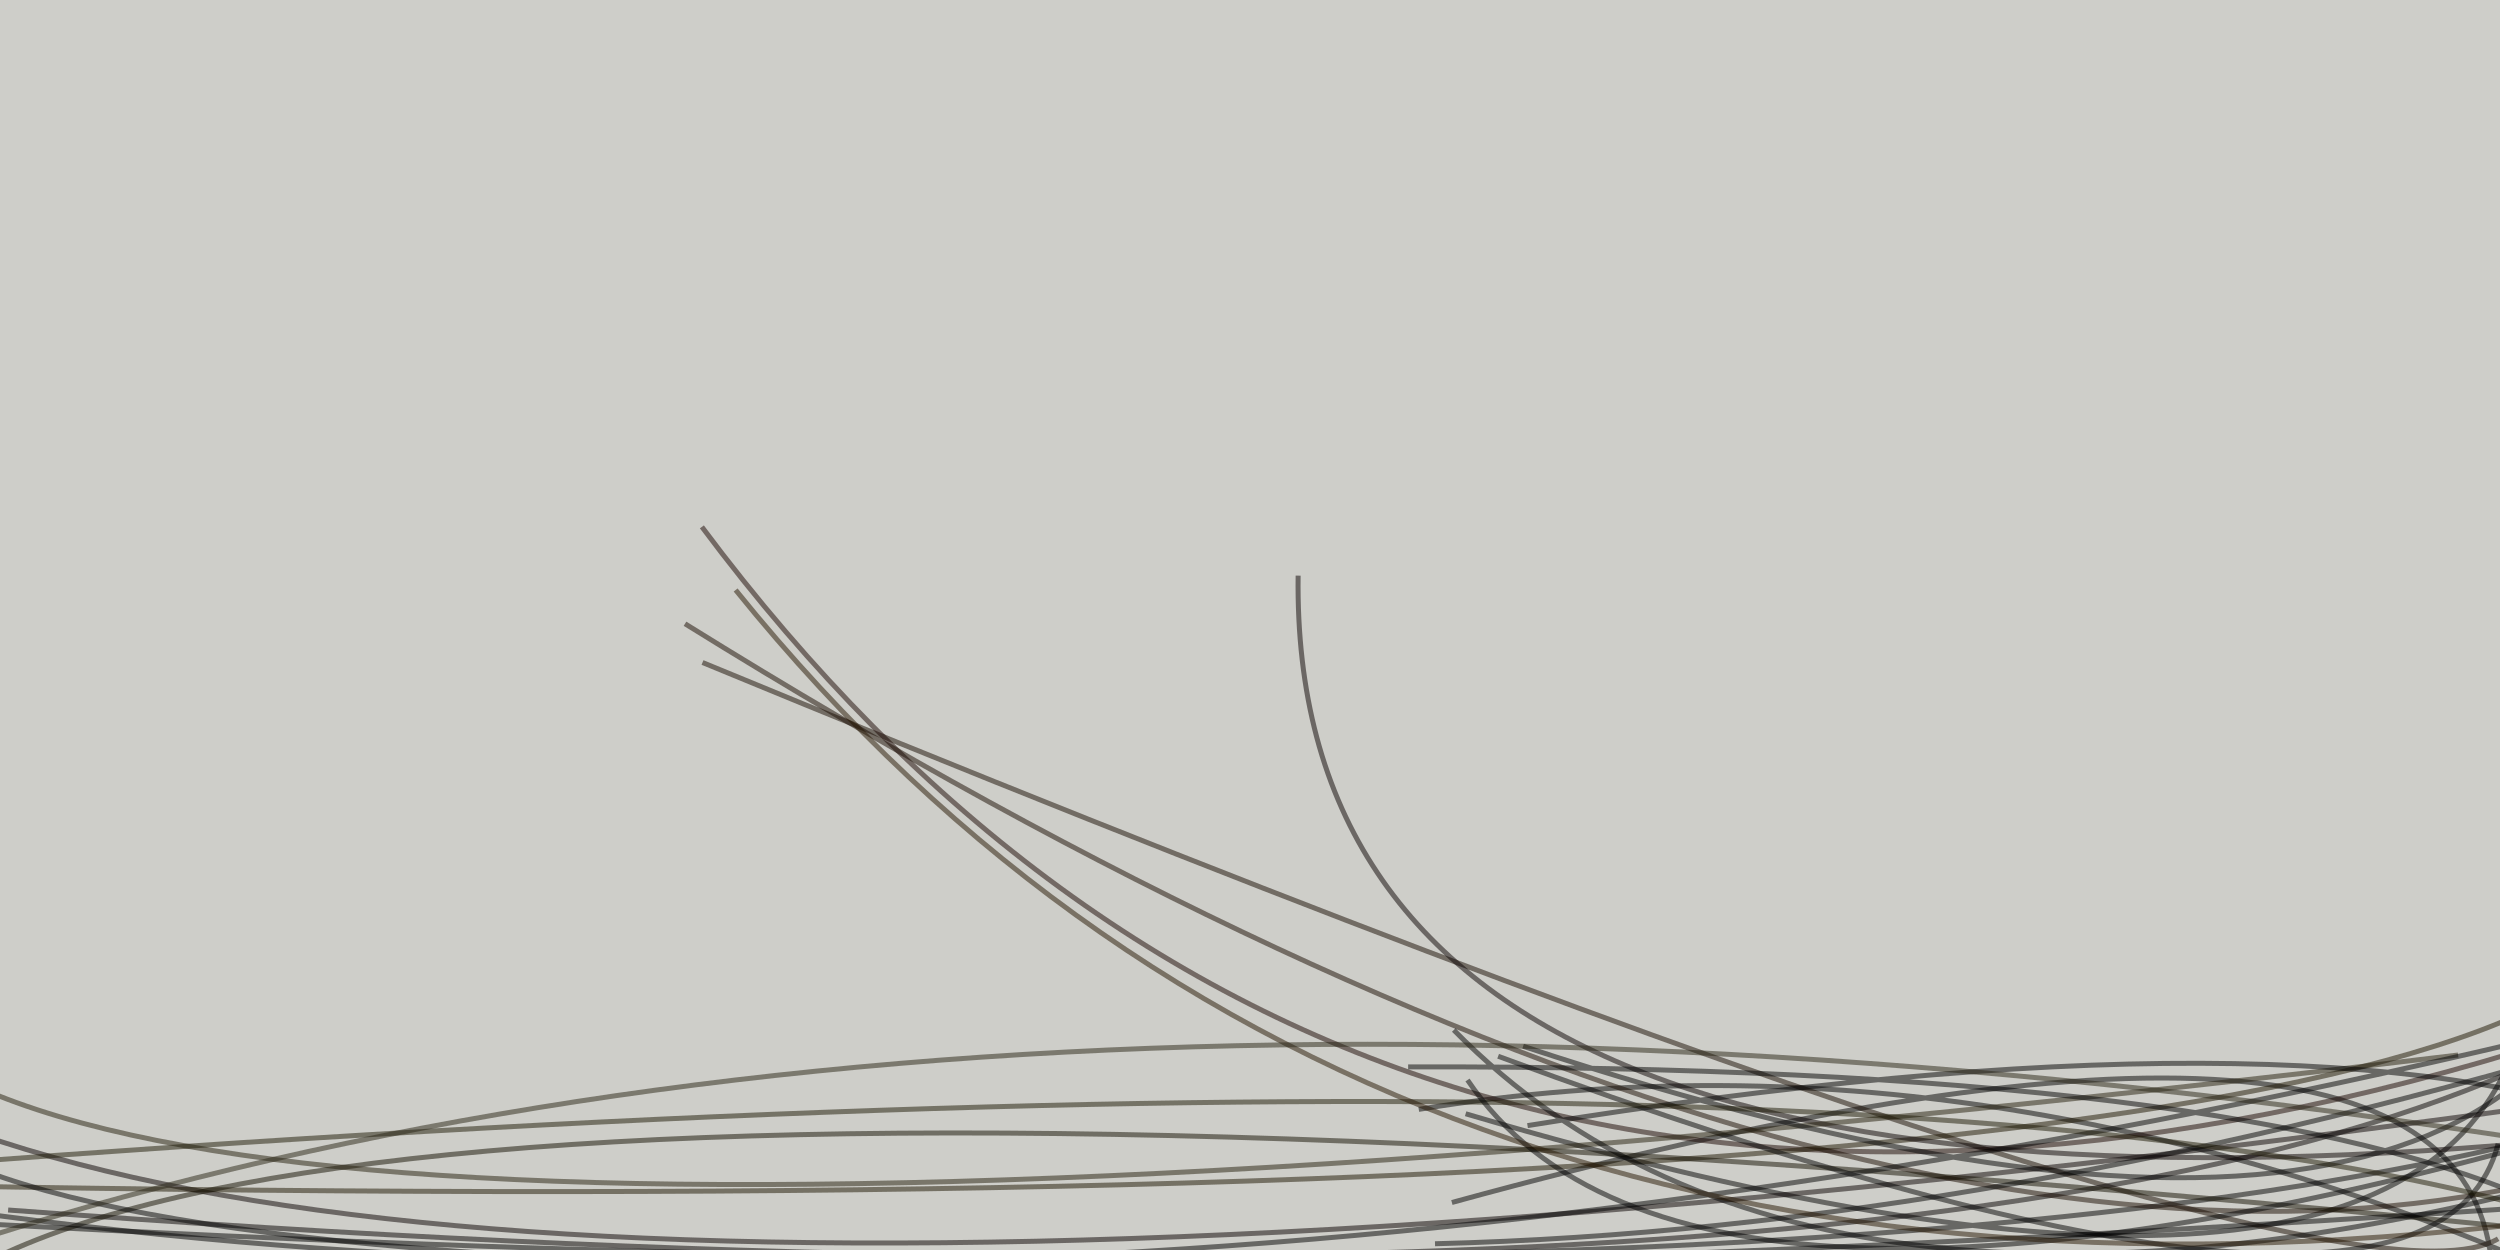 <svg xmlns="http://www.w3.org/2000/svg" viewBox="0 0 400 200"><path fill="#cecec9" d="M0 0h400v200H0z"/><g stroke-opacity=".5" fill="none" stroke-width=".8"><path stroke="#000" d="M-24.2 194.6q331.4 19.4 448.4-17.5m-189.7 1.1q156 46 169.6-16.5"/><path stroke="#090100" d="M-24.2 172.6q97.7 51.6 448.4 1.9"/><path stroke="#000" d="M227 177.5q96-15.7 197.2 33.3m-191.9-18.4q160.4-44 166.3 9.2"/><path stroke="#160a00" d="M112.4 106q261.1 107.8 287.3 92.2"/><path stroke="#190500" d="M402.6 168.3q-185.8 56-290.3-84"/><path stroke="#040000" d="M424.2 159.5q-87.8 59.1-422.9 34.1"/><path stroke="#190a00" d="M109.6 99.8Q309.7 224.2 424.2 184"/><path stroke="#1c1501" d="M424.2 140.2q0 57.4-435.4 49.5"/><path stroke="#130e00" d="M424.2 198.6Q-3.5 154-24.2 224.2"/><path stroke="#000" d="M-24.2 167.5q2.3 54.4 434.7 25.3m13.7-28.2Q318.5 196.8 229.6 199"/><path stroke="#080000" d="M207.7 92.1q-1.5 112 212.2 89.3"/><path stroke="#000" d="M239.7 169q149.4 55.2 160 14"/><path stroke="#241e0c" d="M-24.2 157q29.8 58.5 417.5 11.8"/><path stroke="#000" d="M232.6 164.8q58.4 59.4 191.6 20.3m-179.8-5q125.2-20.2 179.8.5m-12.9-15.8Q171.8 222.6-24.2 191m267.9-23.6q168 55.5 180.5-35.4m-198.9 38.7q134.4-.3 182.7 22.6"/><path stroke="#1d1805" d="M-11.8 186.4q333.8-25.5 436 13"/><path stroke="#000" d="M234.8 172.8q34.7 51.4 189.4 4.8"/><path stroke="#251500" d="M424.2 193q-201.7 31.2-306.5-98.6"/><path stroke="#292514" d="M424.2 185.5Q163 141.8-14 201.8"/></g></svg>